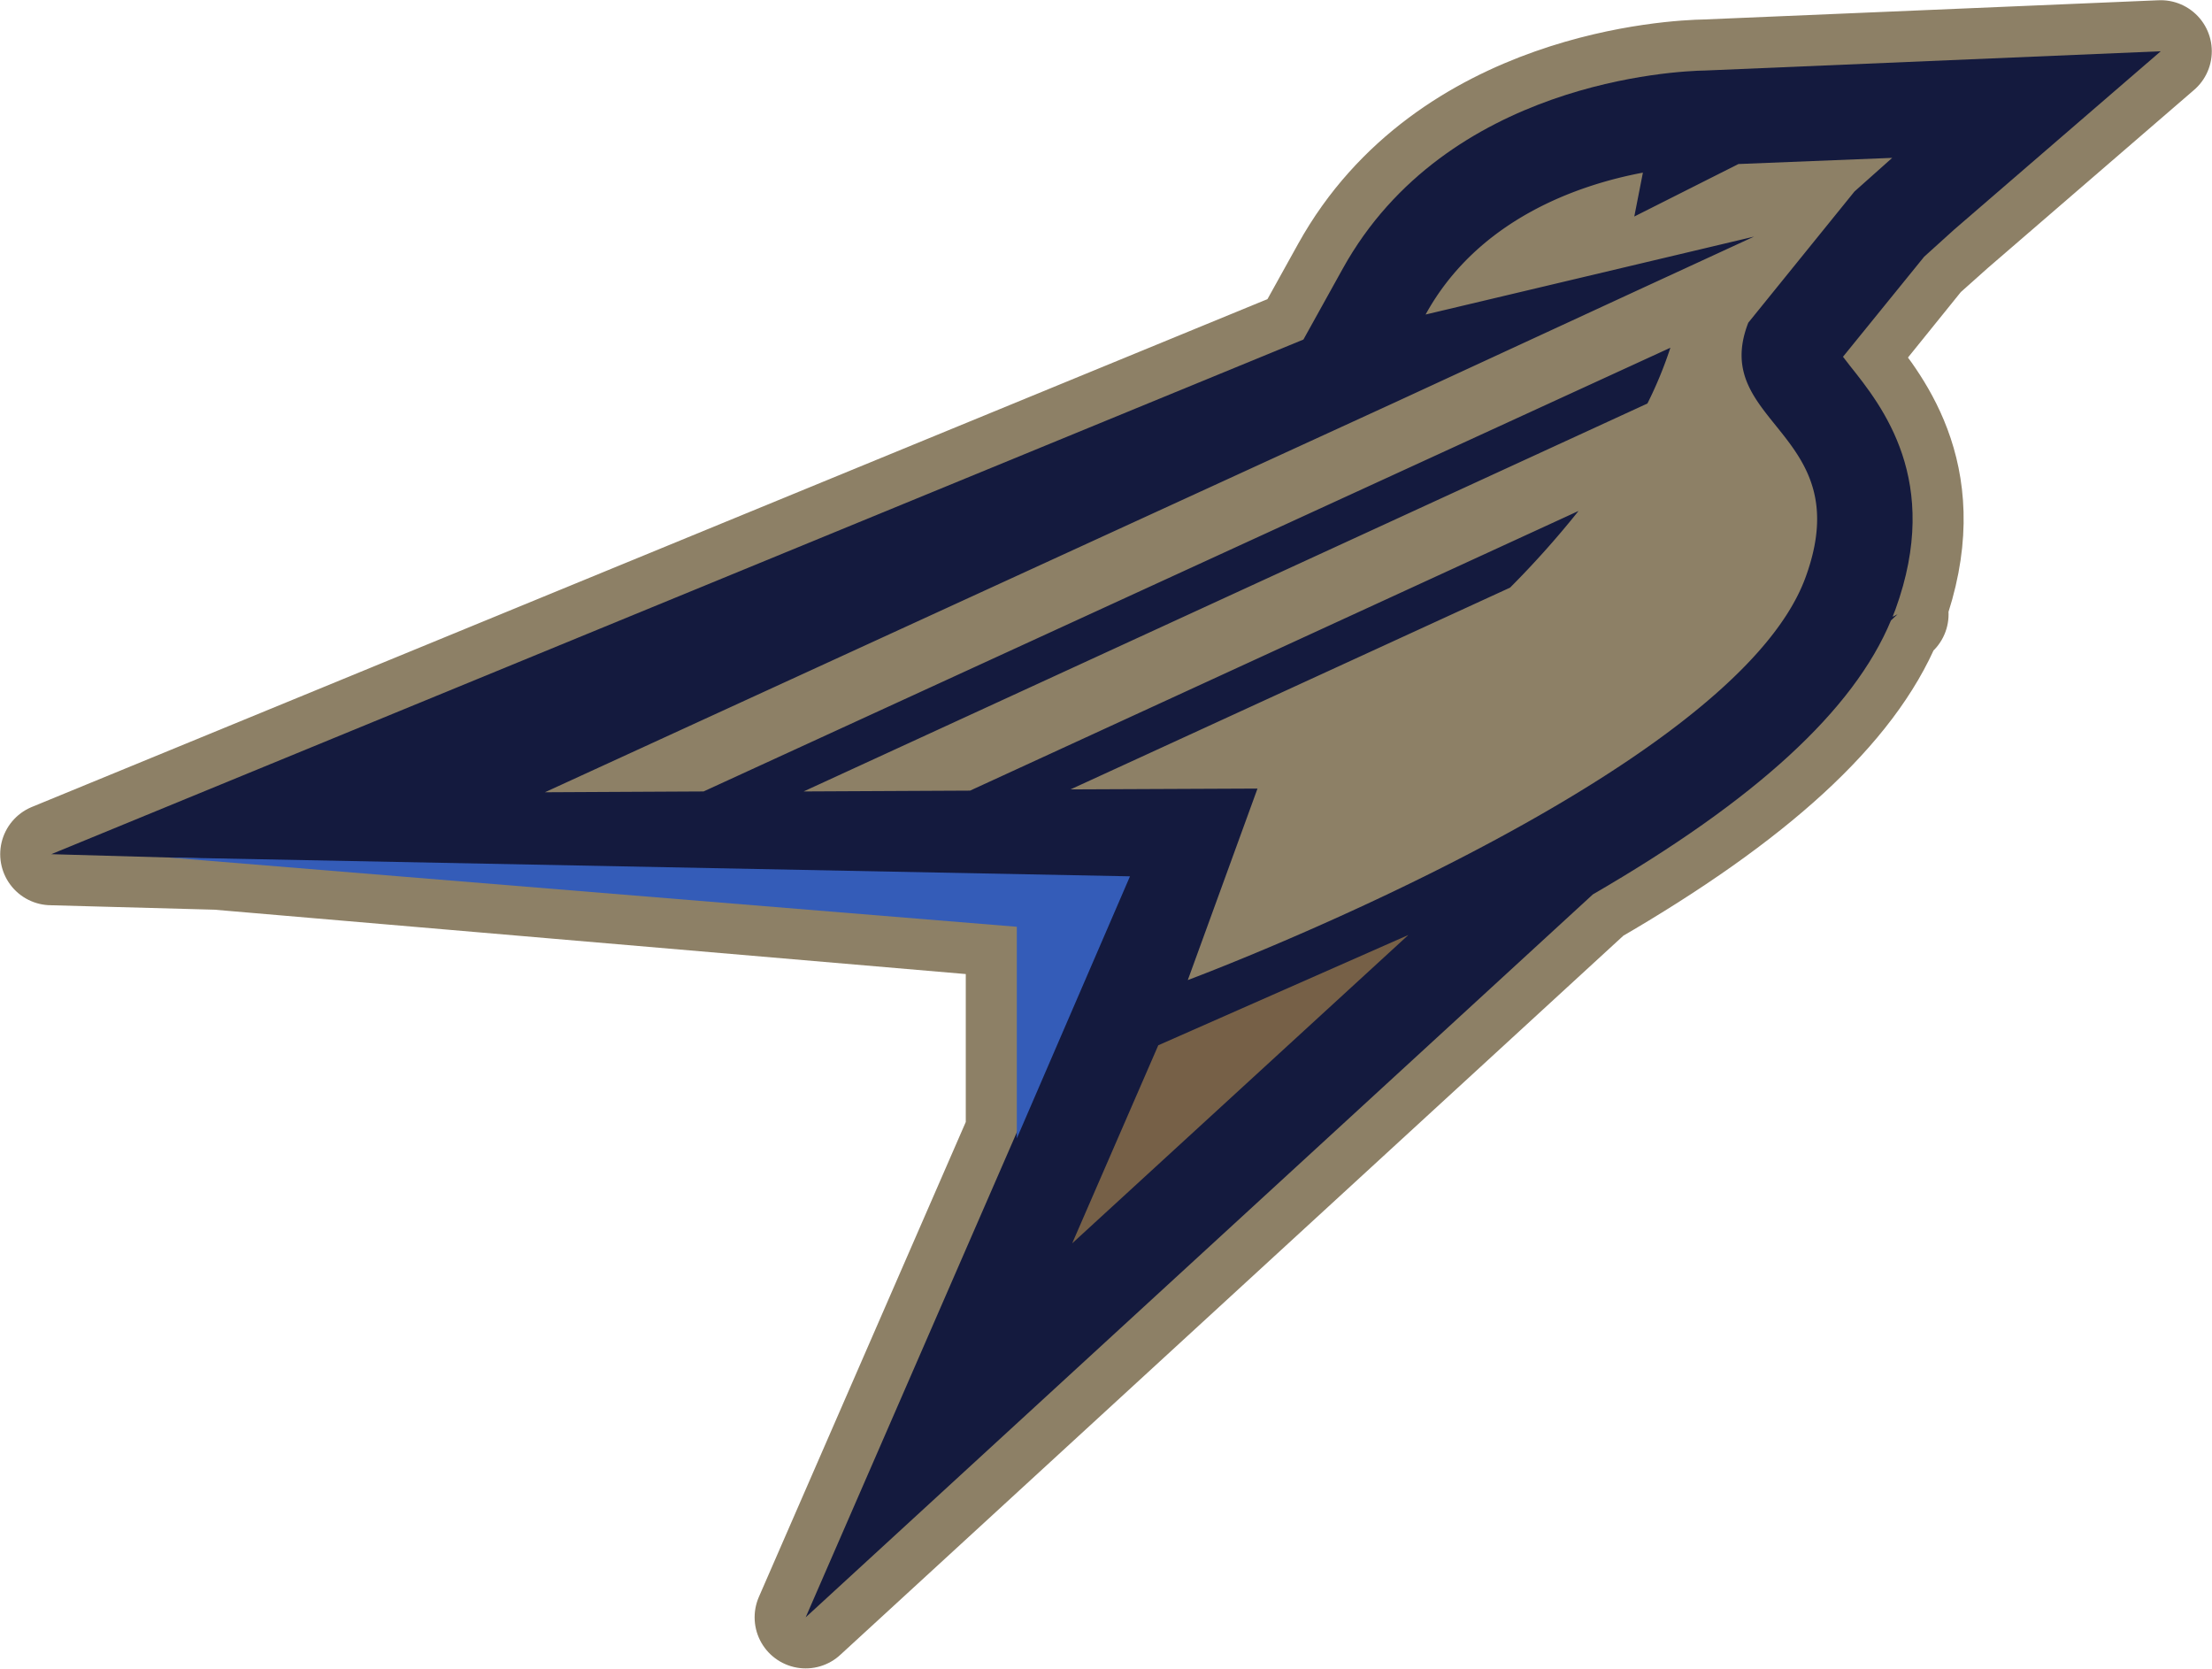 <svg xmlns="http://www.w3.org/2000/svg" width="539.5" height="406.9">
  <path d="M415.8 17.2c-7 .1-63 2.7-88.3 48.3l-9.6 17.3L12.5 208.3l40.5 1.1 195 16.7v50.1l-51.5 118.2 192-176.3c39.7-23 63.6-44.9 72.7-66.8l1.6-1.5-1.2.6.7-1.8c11.4-31.4-3.3-49.6-11.1-59.4l-1.7-2.2 19.7-24.4 7.4-6.6L527 12.5l-111.2 4.7zM267.3 232.9" fill="#8d8066" stroke="#8d8066" stroke-width="24.9" stroke-linecap="round" stroke-linejoin="round"/>
  <path d="M415.8 17.2c-7 .1-63 2.7-88.3 48.3l-9.6 17.3L12.5 208.3l261 7.4-8.6 21.6-68.4 157.1 192-176.3c39.7-23 63.6-44.9 72.7-66.8l1.6-1.5-1.2.6.7-1.8c11.4-31.4-3.3-49.6-11.1-59.4l-1.7-2.2 19.8-24.4 7.3-6.6L527 12.5l-111.2 4.7z" fill="#141a3e"/>
  <path d="m261.5 303.2 82-75.2-61 26.9z" fill="#766047"/>
  <path d="m452.3 46.7 9.2-8.2L424 40l-25.4 12.8 2.1-10.7c-16 3-40.3 11.5-53 34.6l80.1-19-28.2 13L340.5 98l-207.6 95.2 38.7-.2L407.4 84.8a99 99 0 0 1-5.6 13.6L196 193l40.6-.2L385 124.6a227.3 227.3 0 0 1-16.7 18.7l-107.2 49.2 45.6-.2-17 46.7s133.1-49.6 150.7-98.3c12.9-35.4-23.6-37.3-14-62l25.9-32z" fill="#8d8066"/>
  <path d="M248 226v51.6l27.6-63.9L41 209.1z" fill="#345cb8"/>
</svg>
